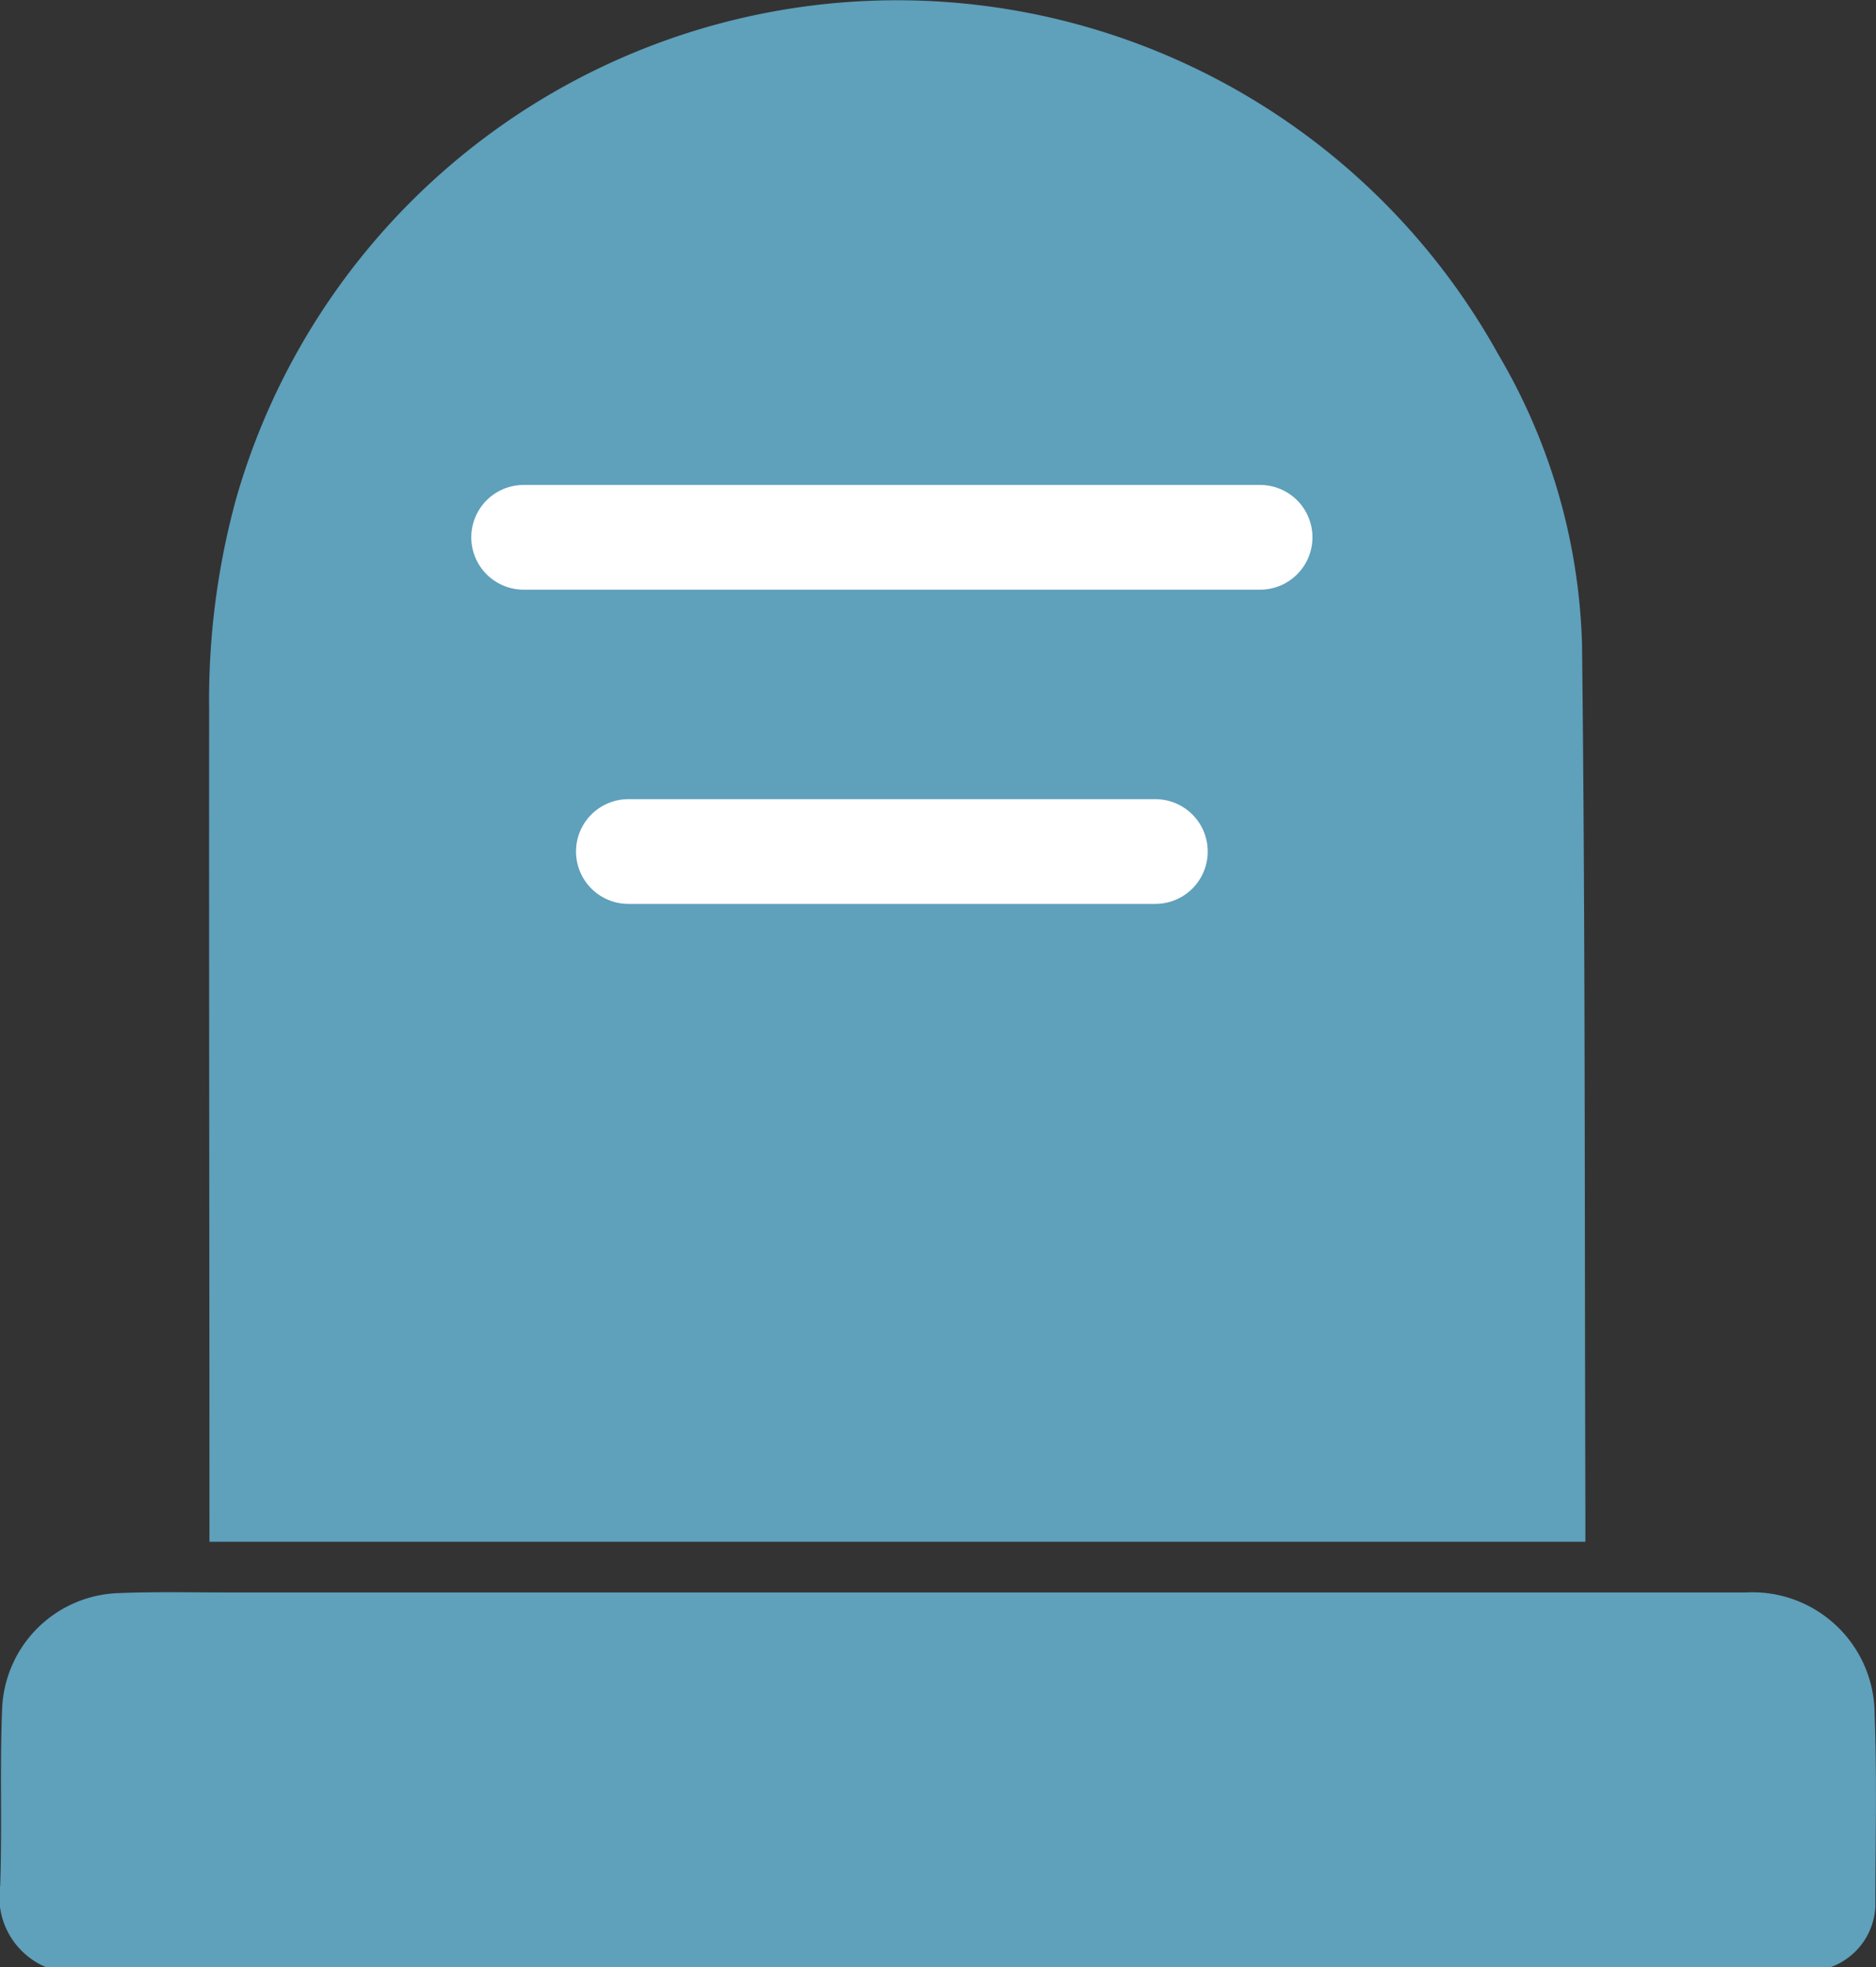 <svg xmlns="http://www.w3.org/2000/svg" width="17.913" height="18.783" viewBox="0 0 17.913 18.783">
  <rect x="0" y="0" width="17.913" height="18.783" fill="#333333" stroke="none"/>
  <g id="Group_2985" data-name="Group 2985" transform="translate(-711.325 -243.98)">
    <path id="Path_2839" data-name="Path 2839" d="M764.505,258.7h13.138c0-.125,0-.22,0-.315-.008-2.751,0-5.5-.032-8.254a5.76,5.76,0,0,0-.8-2.768,6.564,6.564,0,0,0-12.052,1.381,7.257,7.257,0,0,0-.257,2.011C764.5,253.326,764.505,255.893,764.505,258.7Z" transform="translate(-51.18 0)" fill="#5fa0bb"/>
    <path id="Path_2840" data-name="Path 2840" d="M729.045,584.78a1.167,1.167,0,0,0-1.229-1.168c-.322,0-.643,0-.965,0H713.318c-.345,0-.691-.008-1.036.006a1.15,1.15,0,0,0-1.116,1.091c-.024.565,0,1.132-.019,1.7a.727.727,0,0,0,.448.785h17.017a.648.648,0,0,0,.44-.588C729.052,585.995,729.068,585.387,729.045,584.78Z" transform="translate(0.18 -324.428)" fill="#5fa0bb"/>
    <g id="Group_2984" data-name="Group 2984" transform="translate(-5450.175 -4057.39)">
      <line id="Line_189" data-name="Line 189" x2="7.032" transform="translate(6166.5 4306.5)" fill="none" stroke="#fff" stroke-linecap="round" stroke-width="1"/>
      <line id="Line_190" data-name="Line 190" x2="5.032" transform="translate(6167.5 4309.5)" fill="none" stroke="#fff" stroke-linecap="round" stroke-width="1"/>
    </g>
  </g>
</svg>
